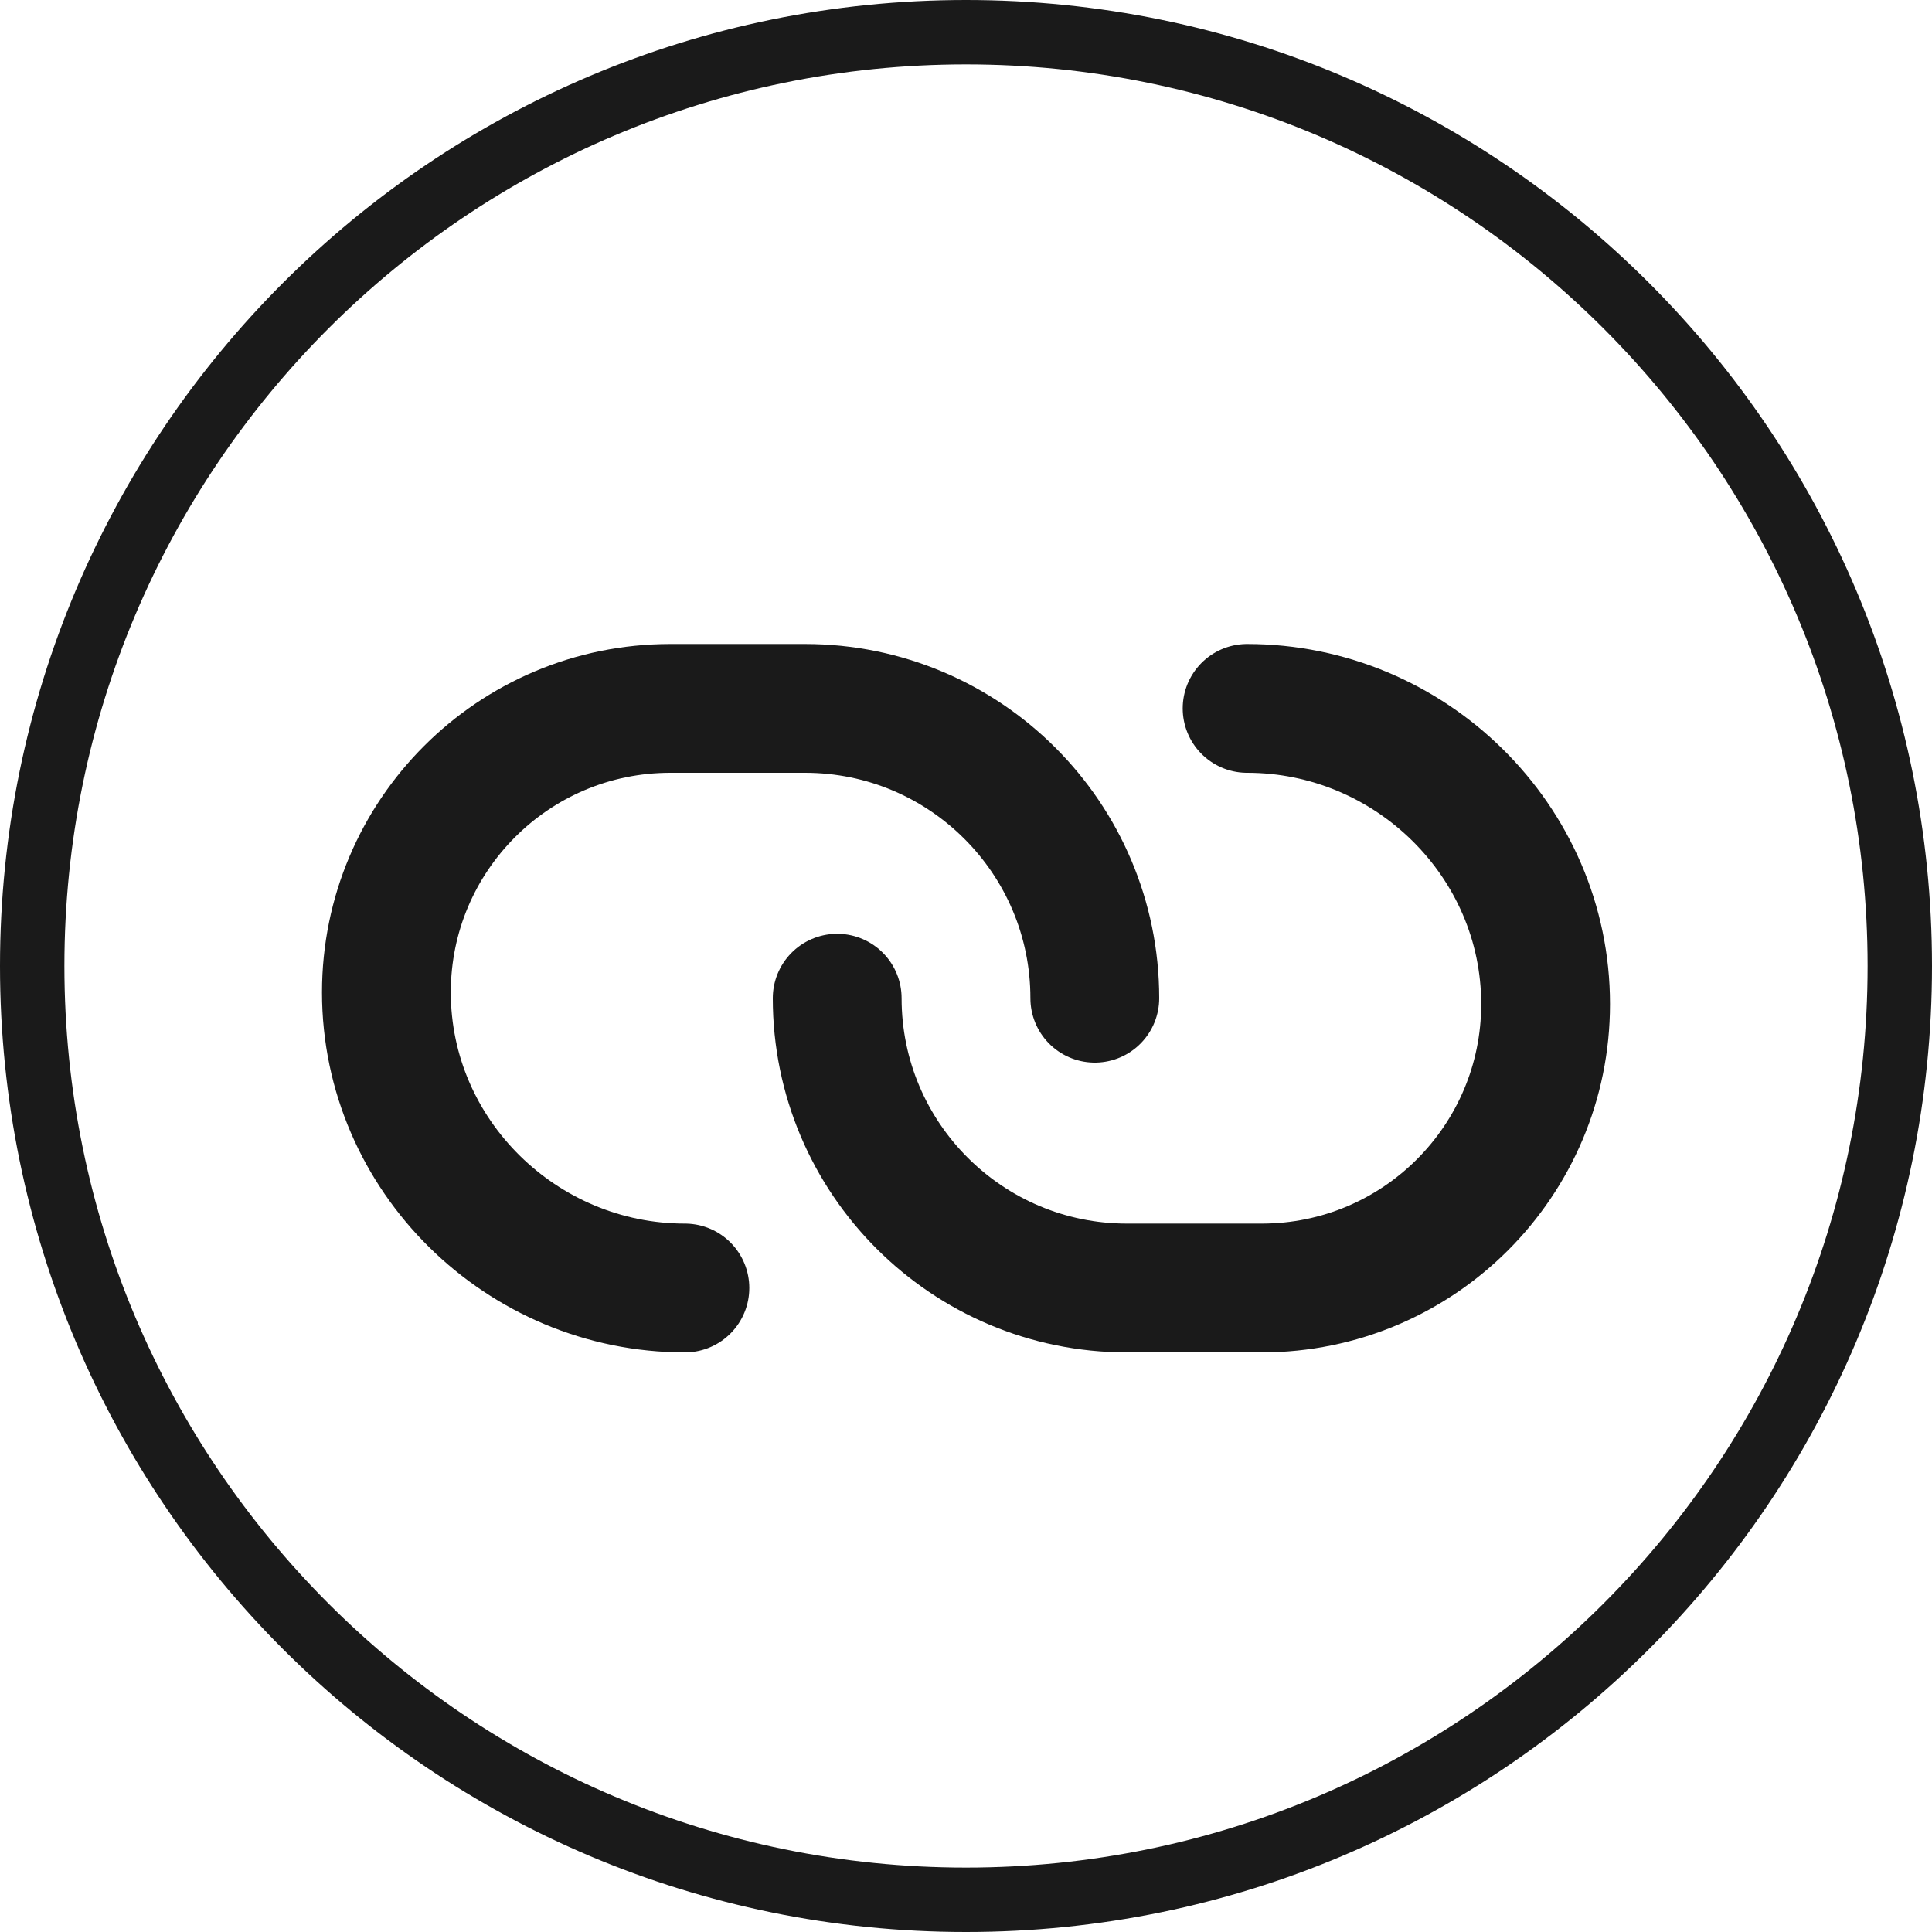 <svg width="30" height="30" viewBox="0 0 30 30" fill="none" xmlns="http://www.w3.org/2000/svg">
<path fill-rule="evenodd" clip-rule="evenodd" d="M0 15C0 23.284 6.716 30 15 30C23.284 30 30 23.284 30 15C30 6.716 23.284 0 15 0C6.716 0 0 6.716 0 15ZM29 15C29 22.732 22.732 29 15 29C7.268 29 1 22.732 1 15C1 7.268 7.268 1 15 1C22.732 1 29 7.268 29 15Z" fill="#1A1A1A"/>
<path d="M10.635 20V20C8.1 20 6 17.944 6 15.409V15.409V15.409C6 12.974 7.974 11 10.409 11H10.673H12.5C14.985 11 17 13.015 17 15.5V15.5" stroke="#1A1A1A" stroke-width="2" stroke-linecap="round" stroke-linejoin="round"/>
<path d="M19.365 11V11C21.9 11 24 13.056 24 15.591V15.591V15.591C24 18.026 22.026 20 19.591 20H19.327H17.5C15.015 20 13 17.985 13 15.5V15.5" stroke="#1A1A1A" stroke-width="2" stroke-linecap="round" stroke-linejoin="round"/>
</svg>
